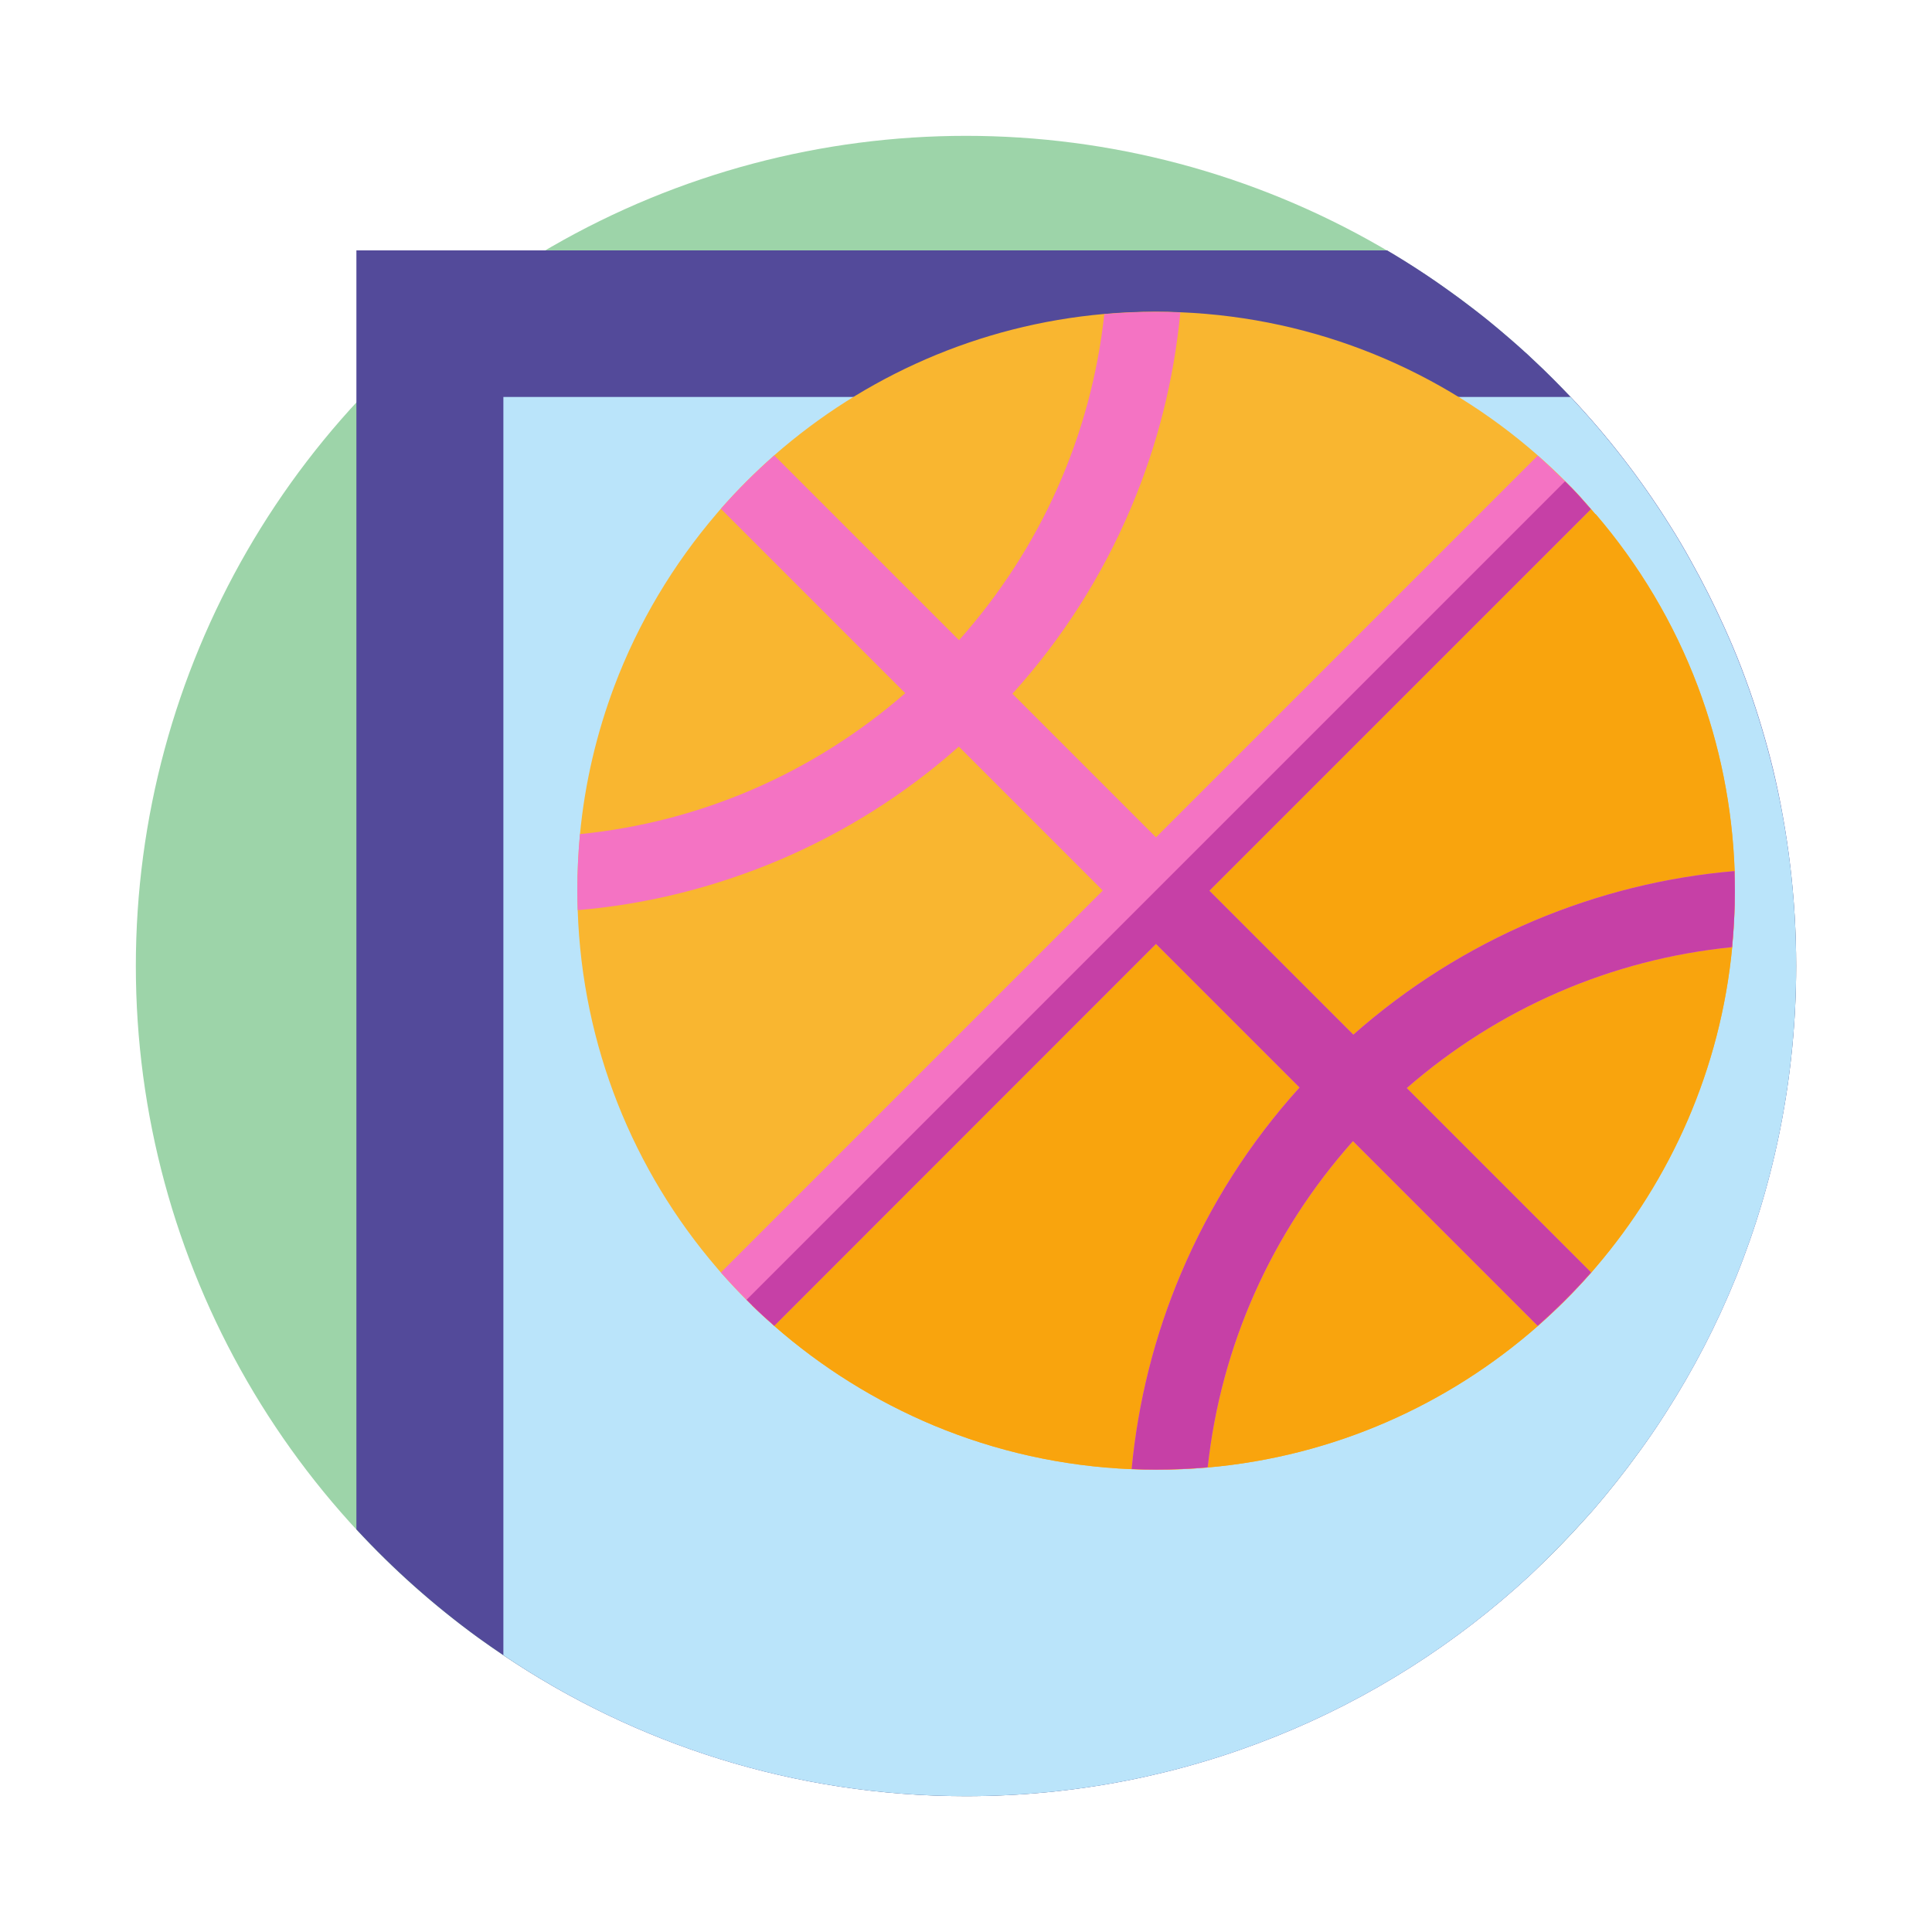 <?xml version="1.0" encoding="utf-8"?>
<!-- Generator: Adobe Illustrator 24.0.0, SVG Export Plug-In . SVG Version: 6.00 Build 0)  -->
<svg version="1.1" id="Capa_1" xmlns="http://www.w3.org/2000/svg" xmlns:xlink="http://www.w3.org/1999/xlink" x="0px" y="0px"
	 viewBox="0 0 1024 1024" style="enable-background:new 0 0 1024 1024;" xml:space="preserve">
<style type="text/css">
	.st0{fill:#9DD4A9;}
	.st1{fill:#534A9A;}
	.st2{fill:#BAE4FA;}
	.st3{fill:#F9B630;}
	.st4{fill:#F9A40D;}
	.st5{fill:#F473C3;}
	.st6{fill:#C640A6;}
</style>
<circle class="st0" cx="512" cy="512" r="440"/>
<g>
	<path class="st1" d="M952,512c0,58.4-11.3,114-31.9,165c-10.2,25.2-22.6,49.1-37.1,71.7c-4.5,7.1-9.2,14-14.2,20.8
		c-7.6,10.5-15.6,20.6-24,30.4c-1.5,1.7-3,3.4-4.5,5c-8.7,9.7-17.8,19-27.2,28c-0.7,0.7-1.5,1.4-2.2,2.1
		c-39,36.1-84.6,65.3-134.8,85.4C625.3,940.8,570,952,512,952c-90.8,0-175.2-27.5-245.2-74.7c-4.5-3-9-6.2-13.5-9.4
		c-23.3-17-44.9-36.2-64.4-57.3V132.7h546.3c3,1.8,6.1,3.6,9.1,5.5c7.7,4.8,15.2,9.8,22.6,15.1c4.5,3.2,9,6.5,13.4,9.9
		c2.6,2,5.2,4,7.8,6.1c0.2,0.1,0.3,0.3,0.5,0.4c4,3.3,8,6.6,12,10.1c2.3,2,4.6,4,6.9,6.1l0.3,0.3c1.2,1,2.4,2.1,3.5,3.2
		c0.6,0.6,1.2,1.1,1.8,1.7c6.7,6.2,13.1,12.7,19.4,19.3c19.6,20.8,37.2,43.5,52.5,67.9c4,6.3,7.8,12.7,11.4,19.3
		c6.2,11.1,12,22.6,17.3,34.3c0.8,1.9,1.7,3.7,2.5,5.6c0.7,1.7,1.5,3.4,2.2,5.1c3.2,7.5,6.1,15.2,8.8,22.8c4.8,13.7,9,27.7,12.5,42
		C947.7,440.9,952,475.9,952,512z"/>
	<path class="st2" d="M952,512c0,58.4-11.3,114-31.9,165c-10.2,25.2-22.6,49.1-37.1,71.7c-4.5,7.1-9.2,14-14.2,20.8
		c-7.6,10.5-15.6,20.6-24,30.4c-1.5,1.7-3,3.4-4.5,5c-8.7,9.7-17.8,19-27.2,28c-0.7,0.7-1.5,1.4-2.2,2.1
		c-39,36.1-84.6,65.3-134.8,85.4C625.3,940.8,570,952,512,952c-90.8,0-175.2-27.5-245.2-74.7V210.4h565.6
		c19.6,20.8,37.2,43.5,52.5,67.9c4,6.3,7.8,12.7,11.4,19.3c6.2,11.1,12,22.6,17.3,34.3c0.8,1.9,1.7,3.7,2.5,5.6
		c0.7,1.7,1.5,3.4,2.2,5.1c3.2,7.5,6.1,15.2,8.8,22.8c4.8,13.7,9,27.7,12.5,42C947.7,440.9,952,475.9,952,512z"/>
</g>
<g>
	<path class="st3" d="M919.5,472.1c0,10.1-0.5,20.1-1.4,29.9c-6.2,64.6-32.5,123.2-72.4,169.8c-0.8,0.9-1.5,1.8-2.3,2.7
		c-8.8,10-18.3,19.5-28.3,28.3c-47.6,41.8-108.1,69.1-174.9,75c-9.1,0.8-18.2,1.2-27.5,1.2c-4.3,0-8.5-0.1-12.8-0.3
		c-37-1.5-72.3-9.6-104.8-23.1c-31.1-13-59.7-30.9-84.7-52.8c-4-3.5-8-7.2-11.8-10.9c0-0.1-0.1-0.1-0.2-0.2l-2.6-2.6
		c-4.7-4.7-9.3-9.6-13.7-14.6c-0.8-0.9-1.5-1.8-2.3-2.7c-43.9-51.2-71.2-117.1-73.6-189.3c-0.1-3.5-0.2-6.9-0.2-10.4
		c0-10.1,0.5-20,1.4-29.9c2.6-27.4,8.9-53.7,18.2-78.5c12.7-33.7,31.2-64.5,54.2-91.4c0.8-0.9,1.5-1.8,2.3-2.7
		c8.8-10,18.3-19.5,28.3-28.3c47.6-41.7,108.1-69,174.9-74.9c9-0.8,18.2-1.2,27.4-1.2c4.3,0,8.6,0.1,12.9,0.3
		c72.5,3,138.5,31.1,189.5,75.9c5,4.4,9.9,9,14.6,13.7l2.6,2.6c0.1,0,0.1,0.1,0.2,0.2c3.7,3.8,7.3,7.9,10.8,11.9
		c0.8,0.9,1.5,1.8,2.3,2.7l0.1-0.1c23,26.8,41.5,57.7,54.2,91.4c11.5,30.6,18.3,63.5,19.5,97.9C919.4,465.1,919.5,468.6,919.5,472.1
		z"/>
	<path class="st4" d="M919.5,472.1c0,10.1-0.5,20.1-1.4,29.9c-6.2,64.6-32.5,123.2-72.4,169.8c-0.8,0.9-1.5,1.8-2.3,2.7
		c-8.8,10-18.3,19.5-28.3,28.3c-47.6,41.8-108.1,69.1-174.9,75c-9.1,0.8-18.2,1.2-27.5,1.2c-4.3,0-8.5-0.1-12.8-0.3
		c-37-1.5-72.3-9.6-104.8-23.1c-31.1-13-59.7-30.9-84.7-52.8c-4-3.5-8-7.2-11.8-10.9L832.5,258c3.7,3.8,7.3,7.9,10.8,11.9
		c0.8,0.9,1.5,1.8,2.3,2.7l0.1-0.1c23,26.8,41.5,57.7,54.2,91.4c11.5,30.6,18.3,63.5,19.5,97.9C919.4,465.1,919.5,468.6,919.5,472.1
		z"/>
	<path class="st5" d="M918,502c-63.9,6.4-123.7,32.3-172.4,74.7l97.7,97.7c-8.8,10.1-18.3,19.5-28.3,28.3l-97.9-97.9
		c-43.3,48.6-70,108.6-77,172.9c-9,0.8-18.2,1.2-27.5,1.2c-4.3,0-8.6-0.1-12.8-0.3c3.4-35.7,12.1-70.4,26.1-103.5
		c15.4-36.4,36.5-69.5,62.9-98.7l-76.1-76.1L410.4,702.7c-4-3.5-8-7.1-11.8-10.9c-0.1-0.1-0.1-0.2-0.2-0.2l-2.6-2.6c0,0,0,0-0.1-0.1
		c-4.7-4.7-9.3-9.6-13.6-14.5L584.5,472l-76.3-76.3c-28.5,25.3-60.6,45.5-95.8,60.4c-34,14.3-69.6,23.2-106.2,26.3
		c-0.1-3.4-0.2-6.9-0.2-10.4c0-10.1,0.5-20.1,1.4-29.9c63.9-6.4,123.7-32.3,172.4-74.7l-97.7-97.7c8.8-10.1,18.3-19.5,28.3-28.3
		l97.9,97.9c43.3-48.6,70-108.5,77-172.8c9-0.8,18.2-1.2,27.4-1.2c4.4,0,8.6,0.1,12.9,0.3c-3.4,35.6-12.1,70.3-26.1,103.4
		c-15.4,36.4-36.5,69.5-62.9,98.7l76.1,76.1L815,241.5c5,4.4,9.8,9,14.5,13.6c0,0,0,0,0.1,0.1l2.6,2.6c0.1,0.1,0.2,0.2,0.2,0.2
		c3.7,3.8,7.3,7.8,10.8,11.9L641,472.1l76.3,76.3c28.5-25.2,60.7-45.5,95.8-60.4c34-14.3,69.6-23.2,106.2-26.3
		c0.1,3.4,0.2,6.9,0.2,10.4C919.5,482.2,919,492.1,918,502z"/>
	<path class="st6" d="M918,502c-63.9,6.4-123.7,32.3-172.4,74.7l97.7,97.7c-8.8,10.1-18.3,19.5-28.3,28.3l-97.9-97.9
		c-43.3,48.6-70,108.6-77,172.9c-9,0.8-18.2,1.2-27.5,1.2c-4.3,0-8.6-0.1-12.8-0.3c3.4-35.7,12.1-70.4,26.1-103.5
		c15.4-36.4,36.5-69.5,62.9-98.7l-76.1-76.1L410.4,702.7c-4-3.5-8-7.1-11.8-10.9c-0.1-0.1-0.1-0.2-0.2-0.2l-2.6-2.6c0,0,0,0-0.1-0.1
		l433.8-433.8c0,0,0,0,0.1,0.1l2.6,2.6c0.1,0.1,0.2,0.2,0.2,0.2c3.7,3.8,7.3,7.8,10.8,11.9L641,472.1l76.3,76.3
		c28.5-25.2,60.7-45.5,95.8-60.4c34-14.3,69.6-23.2,106.2-26.3c0.1,3.4,0.2,6.9,0.2,10.4C919.5,482.2,919,492.1,918,502z"/>
</g>
</svg>
